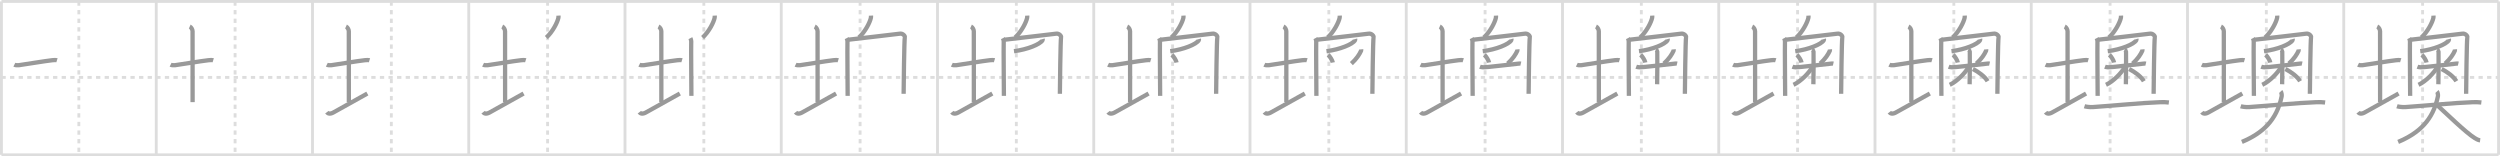 <svg width="1744px" height="109px" viewBox="0 0 1744 109" xmlns="http://www.w3.org/2000/svg" xmlns:xlink="http://www.w3.org/1999/xlink" xml:space="preserve" version="1.1" baseProfile="full">
<line x1="1" y1="1" x2="1743" y2="1" style="stroke:#ddd;stroke-width:2"></line>
<line x1="1" y1="1" x2="1" y2="108" style="stroke:#ddd;stroke-width:2"></line>
<line x1="1" y1="108" x2="1743" y2="108" style="stroke:#ddd;stroke-width:2"></line>
<line x1="1743" y1="1" x2="1743" y2="108" style="stroke:#ddd;stroke-width:2"></line>
<line x1="109" y1="1" x2="109" y2="108" style="stroke:#ddd;stroke-width:2"></line>
<line x1="218" y1="1" x2="218" y2="108" style="stroke:#ddd;stroke-width:2"></line>
<line x1="327" y1="1" x2="327" y2="108" style="stroke:#ddd;stroke-width:2"></line>
<line x1="436" y1="1" x2="436" y2="108" style="stroke:#ddd;stroke-width:2"></line>
<line x1="545" y1="1" x2="545" y2="108" style="stroke:#ddd;stroke-width:2"></line>
<line x1="654" y1="1" x2="654" y2="108" style="stroke:#ddd;stroke-width:2"></line>
<line x1="763" y1="1" x2="763" y2="108" style="stroke:#ddd;stroke-width:2"></line>
<line x1="872" y1="1" x2="872" y2="108" style="stroke:#ddd;stroke-width:2"></line>
<line x1="981" y1="1" x2="981" y2="108" style="stroke:#ddd;stroke-width:2"></line>
<line x1="1090" y1="1" x2="1090" y2="108" style="stroke:#ddd;stroke-width:2"></line>
<line x1="1199" y1="1" x2="1199" y2="108" style="stroke:#ddd;stroke-width:2"></line>
<line x1="1308" y1="1" x2="1308" y2="108" style="stroke:#ddd;stroke-width:2"></line>
<line x1="1417" y1="1" x2="1417" y2="108" style="stroke:#ddd;stroke-width:2"></line>
<line x1="1526" y1="1" x2="1526" y2="108" style="stroke:#ddd;stroke-width:2"></line>
<line x1="1635" y1="1" x2="1635" y2="108" style="stroke:#ddd;stroke-width:2"></line>
<line x1="1" y1="54" x2="1743" y2="54" style="stroke:#ddd;stroke-width:2;stroke-dasharray:3 3"></line>
<line x1="55" y1="1" x2="55" y2="108" style="stroke:#ddd;stroke-width:2;stroke-dasharray:3 3"></line>
<line x1="164" y1="1" x2="164" y2="108" style="stroke:#ddd;stroke-width:2;stroke-dasharray:3 3"></line>
<line x1="273" y1="1" x2="273" y2="108" style="stroke:#ddd;stroke-width:2;stroke-dasharray:3 3"></line>
<line x1="382" y1="1" x2="382" y2="108" style="stroke:#ddd;stroke-width:2;stroke-dasharray:3 3"></line>
<line x1="491" y1="1" x2="491" y2="108" style="stroke:#ddd;stroke-width:2;stroke-dasharray:3 3"></line>
<line x1="600" y1="1" x2="600" y2="108" style="stroke:#ddd;stroke-width:2;stroke-dasharray:3 3"></line>
<line x1="709" y1="1" x2="709" y2="108" style="stroke:#ddd;stroke-width:2;stroke-dasharray:3 3"></line>
<line x1="818" y1="1" x2="818" y2="108" style="stroke:#ddd;stroke-width:2;stroke-dasharray:3 3"></line>
<line x1="927" y1="1" x2="927" y2="108" style="stroke:#ddd;stroke-width:2;stroke-dasharray:3 3"></line>
<line x1="1036" y1="1" x2="1036" y2="108" style="stroke:#ddd;stroke-width:2;stroke-dasharray:3 3"></line>
<line x1="1145" y1="1" x2="1145" y2="108" style="stroke:#ddd;stroke-width:2;stroke-dasharray:3 3"></line>
<line x1="1254" y1="1" x2="1254" y2="108" style="stroke:#ddd;stroke-width:2;stroke-dasharray:3 3"></line>
<line x1="1363" y1="1" x2="1363" y2="108" style="stroke:#ddd;stroke-width:2;stroke-dasharray:3 3"></line>
<line x1="1472" y1="1" x2="1472" y2="108" style="stroke:#ddd;stroke-width:2;stroke-dasharray:3 3"></line>
<line x1="1581" y1="1" x2="1581" y2="108" style="stroke:#ddd;stroke-width:2;stroke-dasharray:3 3"></line>
<line x1="1690" y1="1" x2="1690" y2="108" style="stroke:#ddd;stroke-width:2;stroke-dasharray:3 3"></line>
<path d="M10.0,45.14c0.76,0.38,2.24,0.46,3,0.36c4.82-0.66,18.15-2.89,23.5-3.5c1.25-0.14,2.62-0.18,3.25,0.01" style="fill:none;stroke:#999;stroke-width:3"></path>

<path d="M119.0,45.14c0.76,0.38,2.24,0.46,3,0.36c4.82-0.66,18.15-2.89,23.5-3.5c1.25-0.14,2.62-0.18,3.25,0.01" style="fill:none;stroke:#999;stroke-width:3"></path>
<path d="M132.37,18.5c1.09,0.5,1.96,2.23,1.96,3.25c0,7.25,0.03,38.75,0.03,49.5" style="fill:none;stroke:#999;stroke-width:3"></path>

<path d="M228.0,45.14c0.76,0.38,2.24,0.46,3,0.36c4.82-0.66,18.15-2.89,23.5-3.5c1.25-0.14,2.62-0.18,3.25,0.01" style="fill:none;stroke:#999;stroke-width:3"></path>
<path d="M241.37,18.5c1.09,0.5,1.96,2.23,1.96,3.25c0,7.25,0.03,38.75,0.03,49.5" style="fill:none;stroke:#999;stroke-width:3"></path>
<path d="M228.0,78.29c0.75,0.96,2.25,1.46,4.5,0.21C238.75,75,250.0,68.75,256.25,65.25" style="fill:none;stroke:#999;stroke-width:3"></path>

<path d="M337.0,45.14c0.76,0.38,2.24,0.46,3,0.36c4.82-0.66,18.15-2.89,23.5-3.5c1.25-0.14,2.62-0.18,3.25,0.01" style="fill:none;stroke:#999;stroke-width:3"></path>
<path d="M350.37,18.5c1.09,0.5,1.96,2.23,1.96,3.25c0,7.25,0.03,38.75,0.03,49.5" style="fill:none;stroke:#999;stroke-width:3"></path>
<path d="M337.0,78.29c0.75,0.96,2.25,1.46,4.5,0.21C347.75,75,359.0,68.75,365.25,65.25" style="fill:none;stroke:#999;stroke-width:3"></path>
<path d="M389.59,10.89c0.02,0.36,0.05,0.93-0.05,1.45c-0.58,3.06-3.9,9.76-8.44,13.87" style="fill:none;stroke:#999;stroke-width:3"></path>

<path d="M446.0,45.14c0.76,0.38,2.24,0.46,3,0.36c4.82-0.66,18.15-2.89,23.5-3.5c1.25-0.14,2.62-0.18,3.25,0.01" style="fill:none;stroke:#999;stroke-width:3"></path>
<path d="M459.37,18.5c1.09,0.5,1.96,2.23,1.96,3.25c0,7.25,0.03,38.75,0.03,49.5" style="fill:none;stroke:#999;stroke-width:3"></path>
<path d="M446.0,78.29c0.75,0.96,2.25,1.46,4.5,0.21C456.75,75,468.0,68.75,474.25,65.25" style="fill:none;stroke:#999;stroke-width:3"></path>
<path d="M498.59,10.89c0.02,0.36,0.05,0.93-0.05,1.45c-0.58,3.06-3.9,9.76-8.44,13.87" style="fill:none;stroke:#999;stroke-width:3"></path>
<path d="M481.61,26.62c0.42,0.8,0.71,2.08,0.57,3.52c-0.14,1.44,0.14,34.36,0.14,36.75" style="fill:none;stroke:#999;stroke-width:3"></path>

<path d="M555.0,45.14c0.76,0.38,2.24,0.46,3,0.36c4.82-0.66,18.15-2.89,23.5-3.5c1.25-0.14,2.62-0.18,3.25,0.01" style="fill:none;stroke:#999;stroke-width:3"></path>
<path d="M568.37,18.5c1.09,0.5,1.96,2.23,1.96,3.25c0,7.25,0.03,38.75,0.03,49.5" style="fill:none;stroke:#999;stroke-width:3"></path>
<path d="M555.0,78.29c0.75,0.96,2.25,1.46,4.5,0.21C565.75,75,577.0,68.75,583.25,65.25" style="fill:none;stroke:#999;stroke-width:3"></path>
<path d="M607.59,10.89c0.02,0.36,0.05,0.93-0.05,1.45c-0.58,3.06-3.9,9.76-8.44,13.87" style="fill:none;stroke:#999;stroke-width:3"></path>
<path d="M590.61,26.62c0.42,0.8,0.71,2.08,0.57,3.52c-0.14,1.44,0.14,34.36,0.14,36.75" style="fill:none;stroke:#999;stroke-width:3"></path>
<path d="M591.68,27.72c7.82-0.97,34.8-3.97,35.86-4.2c2.26-0.48,3.92,1.67,3.67,2.42c-0.42,1.28-0.84,35.8-0.84,39.48" style="fill:none;stroke:#999;stroke-width:3"></path>

<path d="M664.0,45.14c0.76,0.38,2.24,0.46,3,0.36c4.82-0.66,18.15-2.89,23.5-3.5c1.25-0.14,2.62-0.18,3.25,0.01" style="fill:none;stroke:#999;stroke-width:3"></path>
<path d="M677.37,18.5c1.09,0.5,1.96,2.23,1.96,3.25c0,7.25,0.03,38.75,0.03,49.5" style="fill:none;stroke:#999;stroke-width:3"></path>
<path d="M664.0,78.29c0.75,0.96,2.25,1.46,4.5,0.21C674.75,75,686.0,68.75,692.25,65.25" style="fill:none;stroke:#999;stroke-width:3"></path>
<path d="M716.59,10.89c0.02,0.36,0.05,0.93-0.05,1.45c-0.58,3.06-3.9,9.76-8.44,13.87" style="fill:none;stroke:#999;stroke-width:3"></path>
<path d="M699.61,26.62c0.42,0.8,0.71,2.08,0.57,3.52c-0.14,1.44,0.14,34.36,0.14,36.75" style="fill:none;stroke:#999;stroke-width:3"></path>
<path d="M700.68,27.72c7.82-0.97,34.8-3.97,35.86-4.2c2.26-0.48,3.92,1.67,3.67,2.42c-0.42,1.28-0.84,35.8-0.84,39.48" style="fill:none;stroke:#999;stroke-width:3"></path>
<path d="M727.36,27.24c0.06,0.21,0.08,0.51-0.11,0.85c-1.55,2.77-10.55,6.47-19.9,7.62" style="fill:none;stroke:#999;stroke-width:3"></path>

<path d="M773.0,45.14c0.76,0.38,2.24,0.46,3,0.36c4.82-0.66,18.15-2.89,23.5-3.5c1.25-0.14,2.62-0.18,3.25,0.01" style="fill:none;stroke:#999;stroke-width:3"></path>
<path d="M786.37,18.5c1.09,0.5,1.96,2.23,1.96,3.25c0,7.25,0.03,38.75,0.03,49.5" style="fill:none;stroke:#999;stroke-width:3"></path>
<path d="M773.0,78.29c0.75,0.96,2.25,1.46,4.5,0.21C783.75,75,795.0,68.75,801.25,65.25" style="fill:none;stroke:#999;stroke-width:3"></path>
<path d="M825.59,10.89c0.02,0.36,0.05,0.93-0.05,1.45c-0.58,3.06-3.9,9.76-8.44,13.87" style="fill:none;stroke:#999;stroke-width:3"></path>
<path d="M808.61,26.62c0.42,0.8,0.71,2.08,0.57,3.52c-0.14,1.44,0.14,34.36,0.14,36.75" style="fill:none;stroke:#999;stroke-width:3"></path>
<path d="M809.68,27.72c7.82-0.97,34.8-3.97,35.86-4.2c2.26-0.48,3.92,1.67,3.67,2.42c-0.42,1.28-0.84,35.8-0.84,39.48" style="fill:none;stroke:#999;stroke-width:3"></path>
<path d="M836.36,27.24c0.06,0.21,0.08,0.51-0.11,0.85c-1.55,2.77-10.55,6.47-19.9,7.62" style="fill:none;stroke:#999;stroke-width:3"></path>
<path d="M817.5,38.26c1.18,1,2.97,3.81,3.26,5.37" style="fill:none;stroke:#999;stroke-width:3"></path>

<path d="M882.0,45.14c0.76,0.38,2.24,0.46,3,0.36c4.82-0.66,18.15-2.89,23.5-3.5c1.25-0.14,2.62-0.18,3.25,0.01" style="fill:none;stroke:#999;stroke-width:3"></path>
<path d="M895.37,18.5c1.09,0.5,1.96,2.23,1.96,3.25c0,7.25,0.03,38.75,0.03,49.5" style="fill:none;stroke:#999;stroke-width:3"></path>
<path d="M882.0,78.29c0.75,0.96,2.25,1.46,4.5,0.21C892.75,75,904.0,68.75,910.25,65.25" style="fill:none;stroke:#999;stroke-width:3"></path>
<path d="M934.59,10.89c0.02,0.36,0.05,0.93-0.05,1.45c-0.58,3.06-3.9,9.76-8.44,13.87" style="fill:none;stroke:#999;stroke-width:3"></path>
<path d="M917.61,26.62c0.42,0.8,0.71,2.08,0.57,3.52c-0.14,1.44,0.14,34.36,0.14,36.75" style="fill:none;stroke:#999;stroke-width:3"></path>
<path d="M918.68,27.72c7.82-0.97,34.8-3.97,35.86-4.2c2.26-0.48,3.92,1.67,3.67,2.42c-0.42,1.28-0.84,35.8-0.84,39.48" style="fill:none;stroke:#999;stroke-width:3"></path>
<path d="M945.36,27.24c0.06,0.21,0.08,0.51-0.11,0.85c-1.55,2.77-10.55,6.47-19.9,7.62" style="fill:none;stroke:#999;stroke-width:3"></path>
<path d="M926.5,38.26c1.18,1,2.97,3.81,3.26,5.37" style="fill:none;stroke:#999;stroke-width:3"></path>
<path d="M949.54,34.43c0.02,0.23,0.1,0.62-0.04,0.94c-1.15,2.54-3,5.52-6.79,9.01" style="fill:none;stroke:#999;stroke-width:3"></path>

<path d="M991.0,45.14c0.76,0.38,2.24,0.46,3,0.36c4.82-0.66,18.15-2.89,23.5-3.5c1.25-0.14,2.62-0.18,3.25,0.01" style="fill:none;stroke:#999;stroke-width:3"></path>
<path d="M1004.37,18.5c1.09,0.5,1.96,2.23,1.96,3.25c0,7.25,0.03,38.75,0.03,49.5" style="fill:none;stroke:#999;stroke-width:3"></path>
<path d="M991.0,78.29c0.75,0.96,2.25,1.46,4.5,0.21C1001.75,75,1013.0,68.75,1019.25,65.25" style="fill:none;stroke:#999;stroke-width:3"></path>
<path d="M1043.59,10.89c0.02,0.36,0.05,0.93-0.05,1.45c-0.58,3.06-3.9,9.76-8.44,13.87" style="fill:none;stroke:#999;stroke-width:3"></path>
<path d="M1026.61,26.62c0.42,0.8,0.71,2.08,0.57,3.52c-0.14,1.44,0.14,34.36,0.14,36.75" style="fill:none;stroke:#999;stroke-width:3"></path>
<path d="M1027.68,27.72c7.82-0.97,34.8-3.97,35.86-4.2c2.26-0.48,3.92,1.67,3.67,2.42c-0.42,1.28-0.84,35.8-0.84,39.48" style="fill:none;stroke:#999;stroke-width:3"></path>
<path d="M1054.36,27.24c0.06,0.21,0.08,0.51-0.11,0.85c-1.55,2.77-10.55,6.47-19.9,7.62" style="fill:none;stroke:#999;stroke-width:3"></path>
<path d="M1035.5,38.26c1.18,1,2.97,3.81,3.26,5.37" style="fill:none;stroke:#999;stroke-width:3"></path>
<path d="M1058.54,34.43c0.02,0.23,0.1,0.62-0.04,0.94c-1.15,2.54-3,5.52-6.79,9.01" style="fill:none;stroke:#999;stroke-width:3"></path>
<path d="M1032.4,46.55c0.34,0.13,1.24,0.33,2.14,0.38c2.48,0.13,19.92-2.1,24.7-2.53c0.9-0.08,1.13-0.13,1.69,0" style="fill:none;stroke:#999;stroke-width:3"></path>

<path d="M1100.0,45.14c0.76,0.38,2.24,0.46,3,0.36c4.82-0.66,18.15-2.89,23.5-3.5c1.25-0.14,2.62-0.18,3.25,0.01" style="fill:none;stroke:#999;stroke-width:3"></path>
<path d="M1113.37,18.5c1.09,0.5,1.96,2.23,1.96,3.25c0,7.25,0.03,38.75,0.03,49.5" style="fill:none;stroke:#999;stroke-width:3"></path>
<path d="M1100.0,78.29c0.75,0.96,2.25,1.46,4.5,0.21C1110.75,75,1122.0,68.75,1128.25,65.25" style="fill:none;stroke:#999;stroke-width:3"></path>
<path d="M1152.59,10.89c0.02,0.36,0.05,0.93-0.05,1.45c-0.58,3.06-3.9,9.76-8.44,13.87" style="fill:none;stroke:#999;stroke-width:3"></path>
<path d="M1135.61,26.62c0.42,0.8,0.71,2.08,0.57,3.52c-0.14,1.44,0.14,34.36,0.14,36.75" style="fill:none;stroke:#999;stroke-width:3"></path>
<path d="M1136.68,27.72c7.82-0.97,34.8-3.97,35.86-4.2c2.26-0.48,3.92,1.67,3.67,2.42c-0.42,1.28-0.84,35.8-0.84,39.48" style="fill:none;stroke:#999;stroke-width:3"></path>
<path d="M1163.36,27.24c0.06,0.21,0.08,0.51-0.11,0.85c-1.55,2.77-10.55,6.47-19.9,7.62" style="fill:none;stroke:#999;stroke-width:3"></path>
<path d="M1144.5,38.26c1.18,1,2.97,3.81,3.26,5.37" style="fill:none;stroke:#999;stroke-width:3"></path>
<path d="M1167.54,34.43c0.02,0.23,0.1,0.62-0.04,0.94c-1.15,2.54-3,5.52-6.79,9.01" style="fill:none;stroke:#999;stroke-width:3"></path>
<path d="M1141.4,46.55c0.34,0.13,1.24,0.33,2.14,0.38c2.48,0.13,19.92-2.1,24.7-2.53c0.9-0.08,1.13-0.13,1.69,0" style="fill:none;stroke:#999;stroke-width:3"></path>
<path d="M1155.11,34.56c0.56,0.25,0.9,1.14,1.01,1.64c0.11,0.51,0,19.41-0.11,22.57" style="fill:none;stroke:#999;stroke-width:3"></path>

<path d="M1209.0,45.14c0.76,0.38,2.24,0.46,3,0.36c4.82-0.66,18.15-2.89,23.5-3.5c1.25-0.14,2.62-0.18,3.25,0.01" style="fill:none;stroke:#999;stroke-width:3"></path>
<path d="M1222.37,18.5c1.09,0.5,1.96,2.23,1.96,3.25c0,7.25,0.03,38.75,0.03,49.5" style="fill:none;stroke:#999;stroke-width:3"></path>
<path d="M1209.0,78.29c0.75,0.96,2.25,1.46,4.5,0.21C1219.75,75,1231.0,68.75,1237.25,65.25" style="fill:none;stroke:#999;stroke-width:3"></path>
<path d="M1261.59,10.89c0.02,0.36,0.05,0.93-0.05,1.45c-0.58,3.06-3.9,9.76-8.44,13.87" style="fill:none;stroke:#999;stroke-width:3"></path>
<path d="M1244.61,26.62c0.42,0.8,0.71,2.08,0.57,3.52c-0.14,1.44,0.14,34.36,0.14,36.75" style="fill:none;stroke:#999;stroke-width:3"></path>
<path d="M1245.68,27.72c7.82-0.97,34.8-3.97,35.86-4.2c2.26-0.48,3.92,1.67,3.67,2.42c-0.42,1.28-0.84,35.8-0.84,39.48" style="fill:none;stroke:#999;stroke-width:3"></path>
<path d="M1272.36,27.24c0.06,0.21,0.08,0.51-0.11,0.85c-1.55,2.77-10.55,6.47-19.9,7.62" style="fill:none;stroke:#999;stroke-width:3"></path>
<path d="M1253.5,38.26c1.18,1,2.97,3.81,3.26,5.37" style="fill:none;stroke:#999;stroke-width:3"></path>
<path d="M1276.54,34.43c0.02,0.23,0.1,0.62-0.04,0.94c-1.15,2.54-3,5.52-6.79,9.01" style="fill:none;stroke:#999;stroke-width:3"></path>
<path d="M1250.4,46.55c0.34,0.13,1.24,0.33,2.14,0.38c2.48,0.13,19.92-2.1,24.7-2.53c0.9-0.08,1.13-0.13,1.69,0" style="fill:none;stroke:#999;stroke-width:3"></path>
<path d="M1264.11,34.56c0.56,0.25,0.9,1.14,1.01,1.64c0.11,0.51,0,19.41-0.11,22.57" style="fill:none;stroke:#999;stroke-width:3"></path>
<path d="M1264.45,46.49c-2.34,4.25-8.04,10.22-13.31,12.67" style="fill:none;stroke:#999;stroke-width:3"></path>

<path d="M1318.0,45.14c0.76,0.38,2.24,0.46,3,0.36c4.82-0.66,18.15-2.89,23.5-3.5c1.25-0.14,2.62-0.18,3.25,0.01" style="fill:none;stroke:#999;stroke-width:3"></path>
<path d="M1331.37,18.5c1.09,0.5,1.96,2.23,1.96,3.25c0,7.25,0.03,38.75,0.03,49.5" style="fill:none;stroke:#999;stroke-width:3"></path>
<path d="M1318.0,78.29c0.75,0.96,2.25,1.46,4.5,0.21C1328.75,75,1340.0,68.75,1346.25,65.25" style="fill:none;stroke:#999;stroke-width:3"></path>
<path d="M1370.59,10.89c0.02,0.36,0.05,0.93-0.05,1.45c-0.58,3.06-3.9,9.76-8.44,13.87" style="fill:none;stroke:#999;stroke-width:3"></path>
<path d="M1353.61,26.62c0.42,0.8,0.71,2.08,0.57,3.52c-0.14,1.44,0.14,34.36,0.14,36.75" style="fill:none;stroke:#999;stroke-width:3"></path>
<path d="M1354.68,27.72c7.82-0.97,34.8-3.97,35.86-4.2c2.26-0.48,3.92,1.67,3.67,2.42c-0.42,1.28-0.84,35.8-0.84,39.48" style="fill:none;stroke:#999;stroke-width:3"></path>
<path d="M1381.36,27.24c0.06,0.21,0.08,0.51-0.11,0.85c-1.55,2.77-10.55,6.47-19.9,7.62" style="fill:none;stroke:#999;stroke-width:3"></path>
<path d="M1362.5,38.26c1.18,1,2.97,3.81,3.26,5.37" style="fill:none;stroke:#999;stroke-width:3"></path>
<path d="M1385.54,34.43c0.02,0.23,0.1,0.62-0.04,0.94c-1.15,2.54-3,5.52-6.79,9.01" style="fill:none;stroke:#999;stroke-width:3"></path>
<path d="M1359.4,46.55c0.34,0.13,1.24,0.33,2.14,0.38c2.48,0.13,19.92-2.1,24.7-2.53c0.9-0.08,1.13-0.13,1.69,0" style="fill:none;stroke:#999;stroke-width:3"></path>
<path d="M1373.11,34.56c0.56,0.25,0.9,1.14,1.01,1.64c0.11,0.51,0,19.41-0.11,22.57" style="fill:none;stroke:#999;stroke-width:3"></path>
<path d="M1373.45,46.49c-2.34,4.25-8.04,10.22-13.31,12.67" style="fill:none;stroke:#999;stroke-width:3"></path>
<path d="M1376.29,48.16c3.82,1.93,8.36,5.19,10.24,8.5" style="fill:none;stroke:#999;stroke-width:3"></path>

<path d="M1427.0,45.14c0.76,0.38,2.24,0.46,3,0.36c4.82-0.66,18.15-2.89,23.5-3.5c1.25-0.14,2.62-0.18,3.25,0.01" style="fill:none;stroke:#999;stroke-width:3"></path>
<path d="M1440.37,18.5c1.09,0.5,1.96,2.23,1.96,3.25c0,7.25,0.03,38.75,0.03,49.5" style="fill:none;stroke:#999;stroke-width:3"></path>
<path d="M1427.0,78.29c0.75,0.96,2.25,1.46,4.5,0.21C1437.75,75,1449.0,68.75,1455.25,65.25" style="fill:none;stroke:#999;stroke-width:3"></path>
<path d="M1479.59,10.89c0.02,0.36,0.05,0.93-0.05,1.45c-0.58,3.06-3.9,9.76-8.44,13.87" style="fill:none;stroke:#999;stroke-width:3"></path>
<path d="M1462.61,26.62c0.42,0.8,0.71,2.08,0.57,3.52c-0.14,1.44,0.14,34.36,0.14,36.75" style="fill:none;stroke:#999;stroke-width:3"></path>
<path d="M1463.68,27.72c7.82-0.97,34.8-3.97,35.86-4.2c2.26-0.48,3.92,1.67,3.67,2.42c-0.42,1.28-0.84,35.8-0.84,39.48" style="fill:none;stroke:#999;stroke-width:3"></path>
<path d="M1490.36,27.24c0.06,0.21,0.08,0.51-0.11,0.85c-1.55,2.77-10.55,6.47-19.9,7.62" style="fill:none;stroke:#999;stroke-width:3"></path>
<path d="M1471.5,38.26c1.18,1,2.97,3.81,3.26,5.37" style="fill:none;stroke:#999;stroke-width:3"></path>
<path d="M1494.54,34.43c0.02,0.23,0.1,0.62-0.04,0.94c-1.15,2.54-3,5.52-6.79,9.01" style="fill:none;stroke:#999;stroke-width:3"></path>
<path d="M1468.4,46.55c0.34,0.13,1.24,0.33,2.14,0.38c2.48,0.13,19.92-2.1,24.7-2.53c0.9-0.08,1.13-0.13,1.69,0" style="fill:none;stroke:#999;stroke-width:3"></path>
<path d="M1482.11,34.56c0.56,0.25,0.9,1.14,1.01,1.64c0.11,0.51,0,19.41-0.11,22.57" style="fill:none;stroke:#999;stroke-width:3"></path>
<path d="M1482.45,46.49c-2.34,4.25-8.04,10.22-13.31,12.67" style="fill:none;stroke:#999;stroke-width:3"></path>
<path d="M1485.29,48.16c3.82,1.93,8.36,5.19,10.24,8.5" style="fill:none;stroke:#999;stroke-width:3"></path>
<path d="M1454.12,74.12c1.02,0.33,3.73,0.71,5.89,0.57c14.6-0.98,33.78-2.93,46.89-3.4c2.26-0.08,4.07-0.04,6.1,0.21" style="fill:none;stroke:#999;stroke-width:3"></path>

<path d="M1536.0,45.14c0.76,0.38,2.24,0.46,3,0.36c4.82-0.66,18.15-2.89,23.5-3.5c1.25-0.14,2.62-0.18,3.25,0.01" style="fill:none;stroke:#999;stroke-width:3"></path>
<path d="M1549.37,18.5c1.09,0.5,1.96,2.23,1.96,3.25c0,7.25,0.03,38.75,0.03,49.5" style="fill:none;stroke:#999;stroke-width:3"></path>
<path d="M1536.0,78.29c0.75,0.96,2.25,1.46,4.5,0.21C1546.75,75,1558.0,68.75,1564.25,65.25" style="fill:none;stroke:#999;stroke-width:3"></path>
<path d="M1588.59,10.89c0.02,0.36,0.05,0.93-0.05,1.45c-0.58,3.06-3.9,9.76-8.44,13.87" style="fill:none;stroke:#999;stroke-width:3"></path>
<path d="M1571.61,26.62c0.42,0.8,0.71,2.08,0.57,3.52c-0.14,1.44,0.14,34.36,0.14,36.75" style="fill:none;stroke:#999;stroke-width:3"></path>
<path d="M1572.68,27.72c7.82-0.97,34.8-3.97,35.86-4.2c2.26-0.48,3.92,1.67,3.67,2.42c-0.42,1.28-0.84,35.8-0.84,39.48" style="fill:none;stroke:#999;stroke-width:3"></path>
<path d="M1599.36,27.24c0.06,0.21,0.08,0.51-0.11,0.85c-1.55,2.77-10.55,6.47-19.9,7.62" style="fill:none;stroke:#999;stroke-width:3"></path>
<path d="M1580.5,38.26c1.18,1,2.97,3.81,3.26,5.37" style="fill:none;stroke:#999;stroke-width:3"></path>
<path d="M1603.54,34.43c0.02,0.23,0.1,0.62-0.04,0.94c-1.15,2.54-3,5.52-6.79,9.01" style="fill:none;stroke:#999;stroke-width:3"></path>
<path d="M1577.4,46.55c0.34,0.13,1.24,0.33,2.14,0.38c2.48,0.13,19.92-2.1,24.7-2.53c0.9-0.08,1.13-0.13,1.69,0" style="fill:none;stroke:#999;stroke-width:3"></path>
<path d="M1591.11,34.56c0.56,0.25,0.9,1.14,1.01,1.64c0.11,0.51,0,19.41-0.11,22.57" style="fill:none;stroke:#999;stroke-width:3"></path>
<path d="M1591.45,46.49c-2.34,4.25-8.04,10.22-13.31,12.67" style="fill:none;stroke:#999;stroke-width:3"></path>
<path d="M1594.29,48.16c3.82,1.93,8.36,5.19,10.24,8.5" style="fill:none;stroke:#999;stroke-width:3"></path>
<path d="M1563.12,74.12c1.02,0.33,3.73,0.71,5.89,0.57c14.6-0.98,33.78-2.93,46.89-3.4c2.26-0.08,4.07-0.04,6.1,0.21" style="fill:none;stroke:#999;stroke-width:3"></path>
<path d="M1591.04,63.79c0.43,0.46,0.85,2.44,0.65,3.42C1588.25,84,1578.25,93,1563.94,99" style="fill:none;stroke:#999;stroke-width:3"></path>

<path d="M1645.0,45.14c0.76,0.38,2.24,0.46,3,0.36c4.82-0.66,18.15-2.89,23.5-3.5c1.25-0.14,2.62-0.18,3.25,0.01" style="fill:none;stroke:#999;stroke-width:3"></path>
<path d="M1658.37,18.5c1.09,0.5,1.96,2.23,1.96,3.25c0,7.25,0.03,38.75,0.03,49.5" style="fill:none;stroke:#999;stroke-width:3"></path>
<path d="M1645.0,78.29c0.75,0.96,2.25,1.46,4.5,0.21C1655.75,75,1667.0,68.75,1673.25,65.25" style="fill:none;stroke:#999;stroke-width:3"></path>
<path d="M1697.59,10.89c0.02,0.36,0.05,0.93-0.05,1.45c-0.58,3.06-3.9,9.76-8.44,13.87" style="fill:none;stroke:#999;stroke-width:3"></path>
<path d="M1680.61,26.62c0.42,0.8,0.71,2.08,0.57,3.52c-0.14,1.44,0.14,34.36,0.14,36.75" style="fill:none;stroke:#999;stroke-width:3"></path>
<path d="M1681.68,27.72c7.82-0.97,34.8-3.97,35.86-4.2c2.26-0.48,3.92,1.67,3.67,2.42c-0.42,1.28-0.84,35.8-0.84,39.48" style="fill:none;stroke:#999;stroke-width:3"></path>
<path d="M1708.36,27.24c0.06,0.21,0.08,0.51-0.11,0.85c-1.55,2.77-10.55,6.47-19.9,7.62" style="fill:none;stroke:#999;stroke-width:3"></path>
<path d="M1689.5,38.26c1.18,1,2.97,3.81,3.26,5.37" style="fill:none;stroke:#999;stroke-width:3"></path>
<path d="M1712.54,34.43c0.02,0.23,0.1,0.62-0.04,0.94c-1.15,2.54-3,5.52-6.79,9.01" style="fill:none;stroke:#999;stroke-width:3"></path>
<path d="M1686.4,46.55c0.34,0.13,1.24,0.33,2.14,0.38c2.48,0.13,19.92-2.1,24.7-2.53c0.9-0.08,1.13-0.13,1.69,0" style="fill:none;stroke:#999;stroke-width:3"></path>
<path d="M1700.11,34.56c0.56,0.25,0.9,1.14,1.01,1.64c0.11,0.51,0,19.41-0.11,22.57" style="fill:none;stroke:#999;stroke-width:3"></path>
<path d="M1700.45,46.49c-2.34,4.25-8.04,10.22-13.31,12.67" style="fill:none;stroke:#999;stroke-width:3"></path>
<path d="M1703.29,48.16c3.82,1.93,8.36,5.19,10.24,8.5" style="fill:none;stroke:#999;stroke-width:3"></path>
<path d="M1672.12,74.12c1.02,0.33,3.73,0.71,5.89,0.57c14.6-0.98,33.78-2.93,46.89-3.4c2.26-0.08,4.07-0.04,6.1,0.21" style="fill:none;stroke:#999;stroke-width:3"></path>
<path d="M1700.04,63.79c0.43,0.46,0.85,2.44,0.65,3.42C1697.25,84,1687.25,93,1672.94,99" style="fill:none;stroke:#999;stroke-width:3"></path>
<path d="M1699.78,73.03c6.14,5.52,20.48,19.59,26.61,23.29c2.09,1.26,2.81,1.44,3.76,1.56" style="fill:none;stroke:#999;stroke-width:3"></path>

</svg>